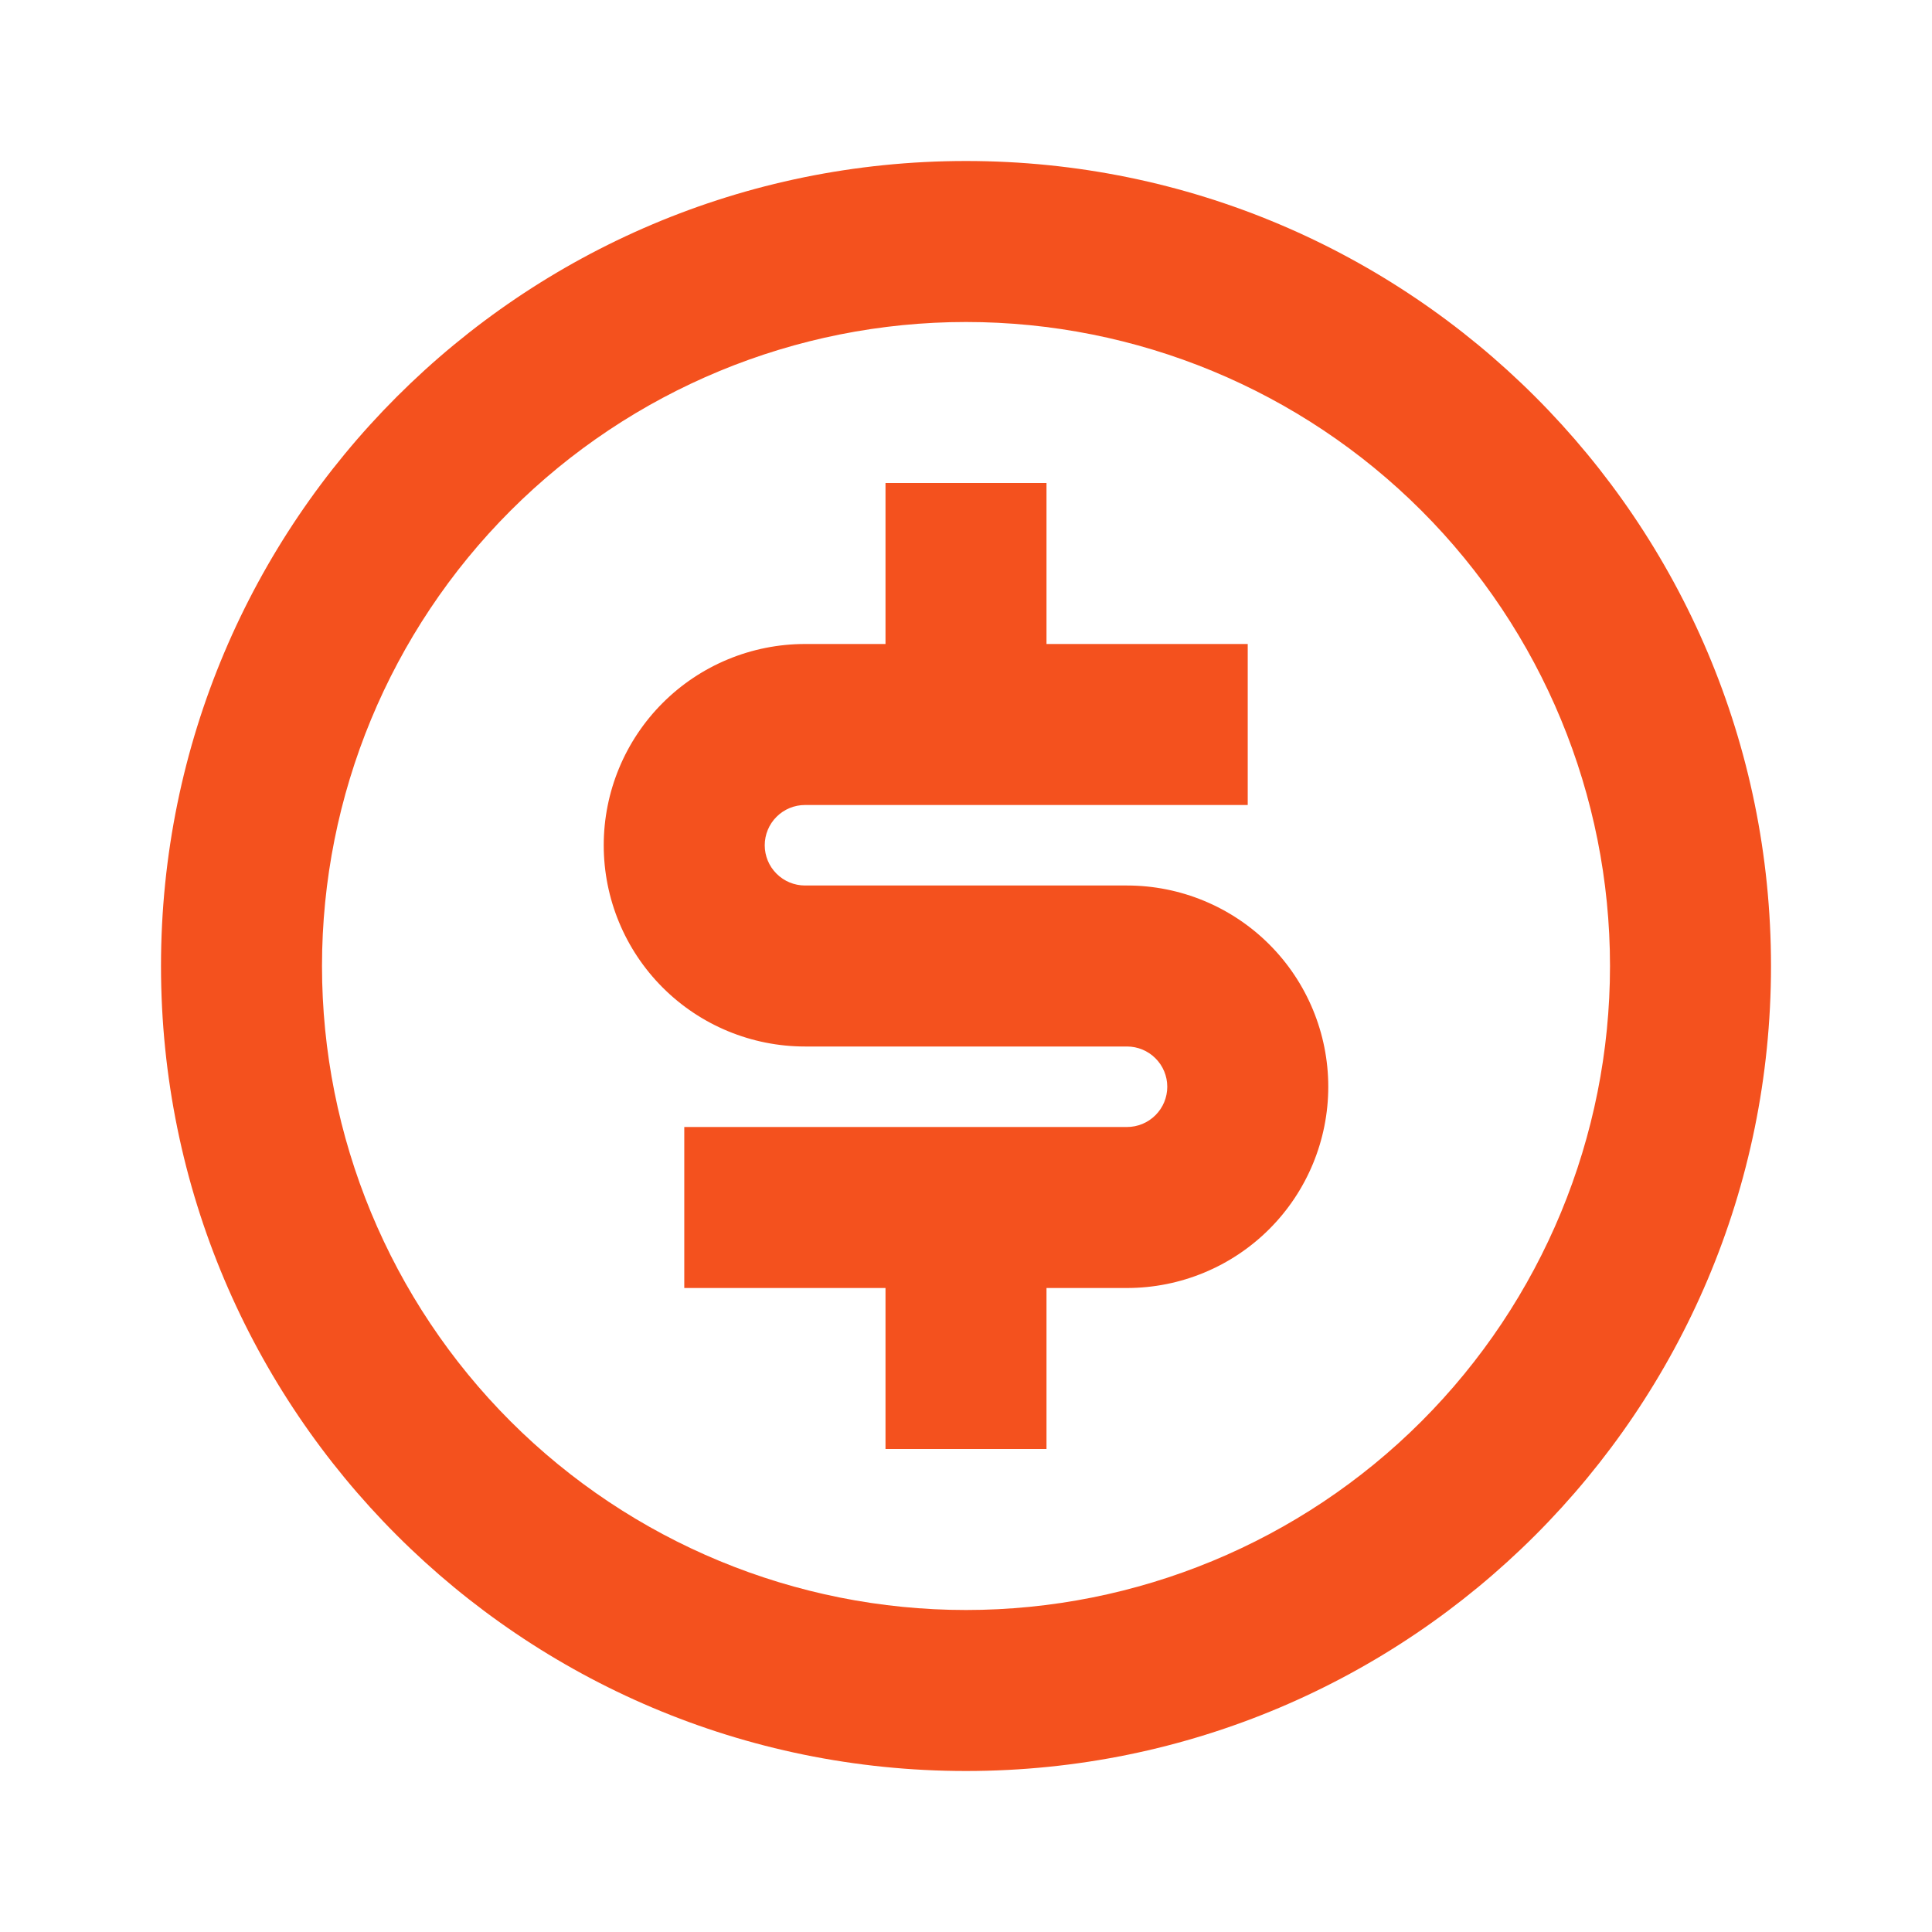 <svg width="45" height="45" viewBox="0 0 45 45" fill="none" xmlns="http://www.w3.org/2000/svg">
<g clip-path="url(#clip0_2_81)">
<path d="M22.5 41.25C12.144 41.25 3.75 32.856 3.75 22.5C3.75 12.144 12.144 3.75 22.5 3.75C32.856 3.75 41.25 12.144 41.25 22.5C41.25 32.856 32.856 41.25 22.5 41.25ZM22.5 37.5C26.478 37.5 30.294 35.92 33.107 33.107C35.92 30.294 37.5 26.478 37.5 22.5C37.5 18.522 35.92 14.706 33.107 11.893C30.294 9.08 26.478 7.5 22.5 7.5C18.522 7.5 14.707 9.08 11.893 11.893C9.08 14.706 7.5 18.522 7.5 22.5C7.5 26.478 9.08 30.294 11.893 33.107C14.707 35.92 18.522 37.5 22.5 37.5ZM15.938 26.25H26.25C26.499 26.25 26.737 26.151 26.913 25.975C27.089 25.8 27.188 25.561 27.188 25.312C27.188 25.064 27.089 24.825 26.913 24.65C26.737 24.474 26.499 24.375 26.25 24.375H18.75C17.507 24.375 16.314 23.881 15.435 23.002C14.556 22.123 14.062 20.931 14.062 19.688C14.062 18.444 14.556 17.252 15.435 16.373C16.314 15.494 17.507 15 18.75 15H20.625V11.25H24.375V15H29.062V18.75H18.75C18.501 18.75 18.263 18.849 18.087 19.025C17.911 19.2 17.812 19.439 17.812 19.688C17.812 19.936 17.911 20.175 18.087 20.35C18.263 20.526 18.501 20.625 18.75 20.625H26.25C27.493 20.625 28.686 21.119 29.565 21.998C30.444 22.877 30.938 24.069 30.938 25.312C30.938 26.556 30.444 27.748 29.565 28.627C28.686 29.506 27.493 30 26.25 30H24.375V33.75H20.625V30H15.938V26.25Z" fill="#F4511E"/>
</g>
<defs>
<clipPath id="clip0_2_81">
<rect width="45" height="45" fill="white"/>
</clipPath>
</defs>
</svg>
